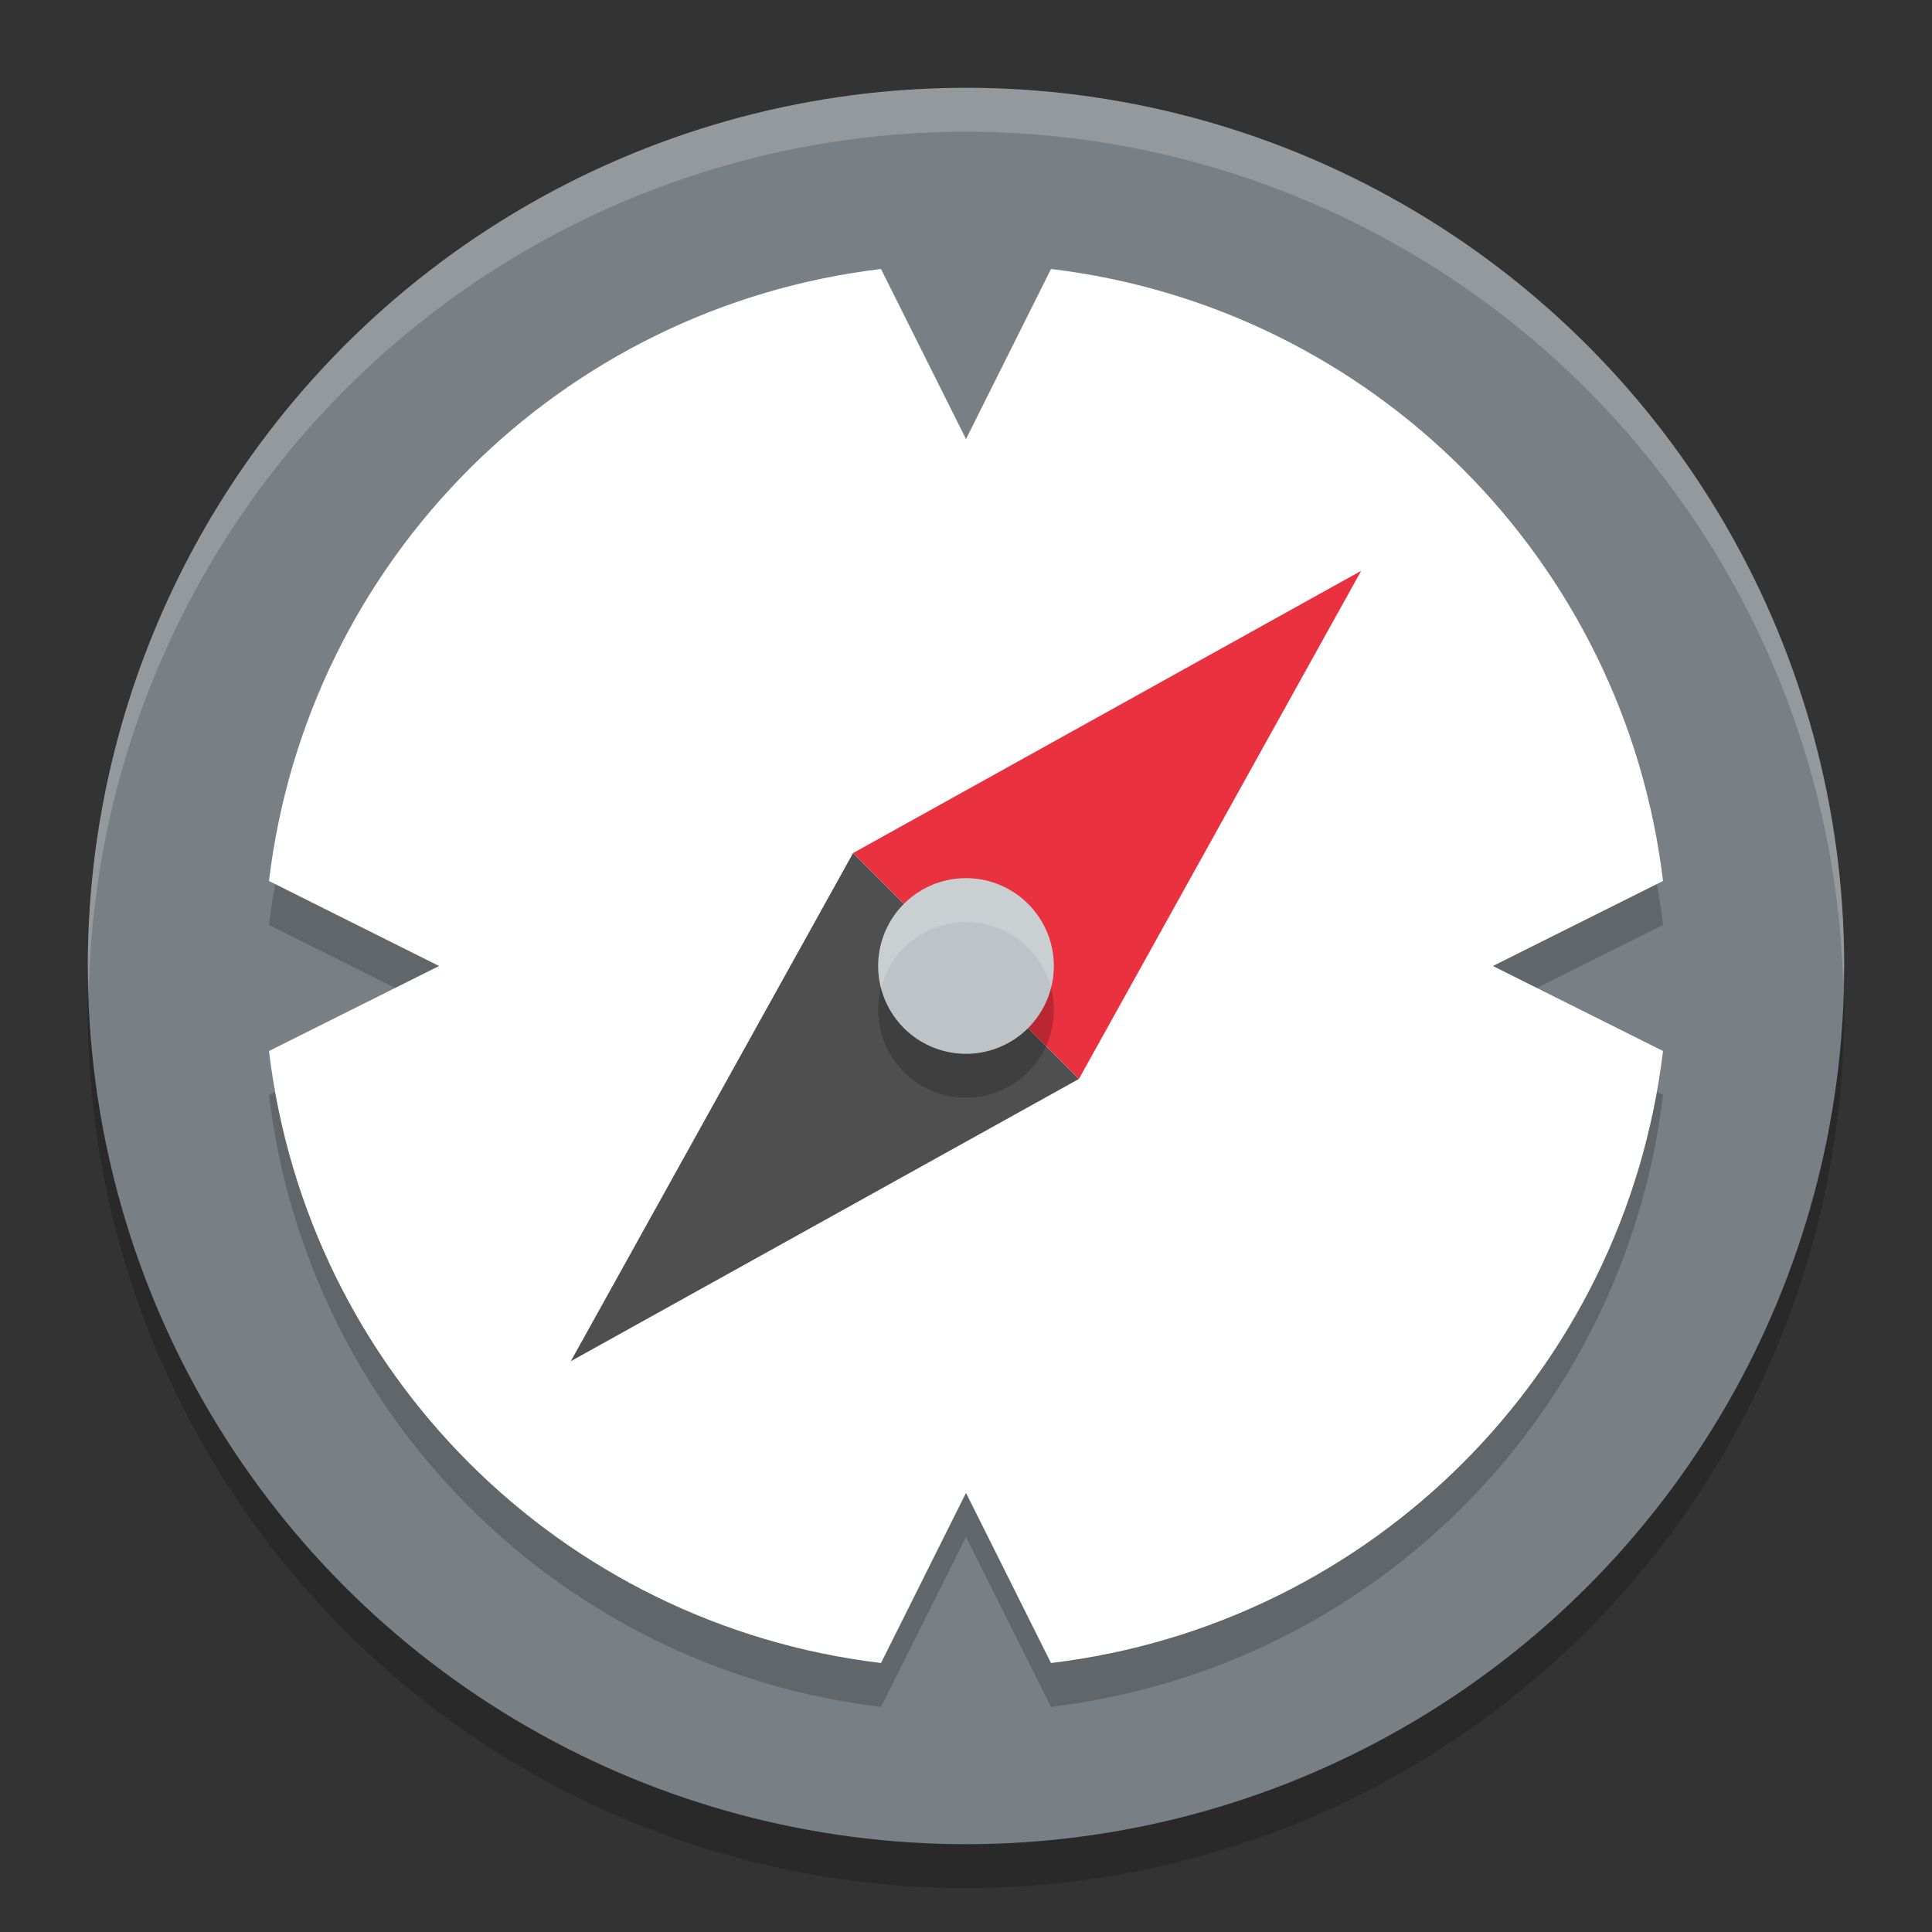<svg xmlns="http://www.w3.org/2000/svg" width="22" height="22" version="1.1"><rect width="100%" height="100%" fill="#333333" stroke="none"/><defs>
<linearGradient id="ucPurpleBlue" x1="0%" y1="0%" x2="100%" y2="100%">
  <stop offset="0%" style="stop-color:#B794F4;stop-opacity:1"/>
  <stop offset="100%" style="stop-color:#4299E1;stop-opacity:1"/>
</linearGradient>
</defs>
 <circle style="opacity:0.2" cx="11" cy="11.5" r="10"/>
 <circle style="fill:#788085" cx="11" cy="11" r="10"/>
 <path style="opacity:0.2;fill:#ffffff" d="M 11,1 A 10,10 0 0 0 1,11 10,10 0 0 0 1.011,11.291 10,10 0 0 1 11,1.5 10,10 0 0 1 20.989,11.209 10,10 0 0 0 21,11 10,10 0 0 0 11,1 Z"/>
 <path style="opacity:0.2" d="M 10.032,3.563 C 6.379,4.001 3.501,6.879 3.063,10.532 L 5,11.5 3.063,12.468 c 0.438,3.654 3.315,6.531 6.969,6.969 L 11,17.5 11.968,19.436 c 3.654,-0.438 6.531,-3.315 6.969,-6.969 L 17,11.5 18.937,10.532 C 18.499,6.879 15.621,4.001 11.968,3.563 L 11,5.5 Z"/>
 <path style="fill:#ffffff" d="M 10.032,3.063 C 6.379,3.501 3.501,6.379 3.063,10.032 L 5,11 3.063,11.968 c 0.438,3.654 3.315,6.531 6.969,6.969 L 11,17 l 0.968,1.937 c 3.654,-0.438 6.531,-3.315 6.969,-6.969 L 17,11 18.937,10.032 C 18.499,6.379 15.621,3.501 11.968,3.063 L 11,5 Z"/>
 <path style="fill:#4f4f4f" d="M 12.286,12.286 6.5,15.5 9.714,9.714 Z"/>
 <path style="fill:#e93140" d="M 9.714,9.714 15.5,6.5 12.286,12.286 Z"/>
 <path style="opacity:0.2" d="m 12,11.5 a 1,1 0 0 1 -1,1 1,1 0 0 1 -1,-1 1,1 0 0 1 1,-1 1,1 0 0 1 1,1 z"/>
 <path style="fill:#bdc3c7" d="m 12,11 a 1,1 0 0 1 -1,1 1,1 0 0 1 -1,-1 1,1 0 0 1 1,-1 1,1 0 0 1 1,1 z"/>
 <path style="opacity:0.2;fill:#ffffff" d="m 11,10 a 1,1 0 0 0 -1,1 1,1 0 0 0 0.032,0.252 A 1,1 0 0 1 11,10.5 1,1 0 0 1 11.968,11.248 1,1 0 0 0 12,11 1,1 0 0 0 11,10 Z"/>
</svg>
